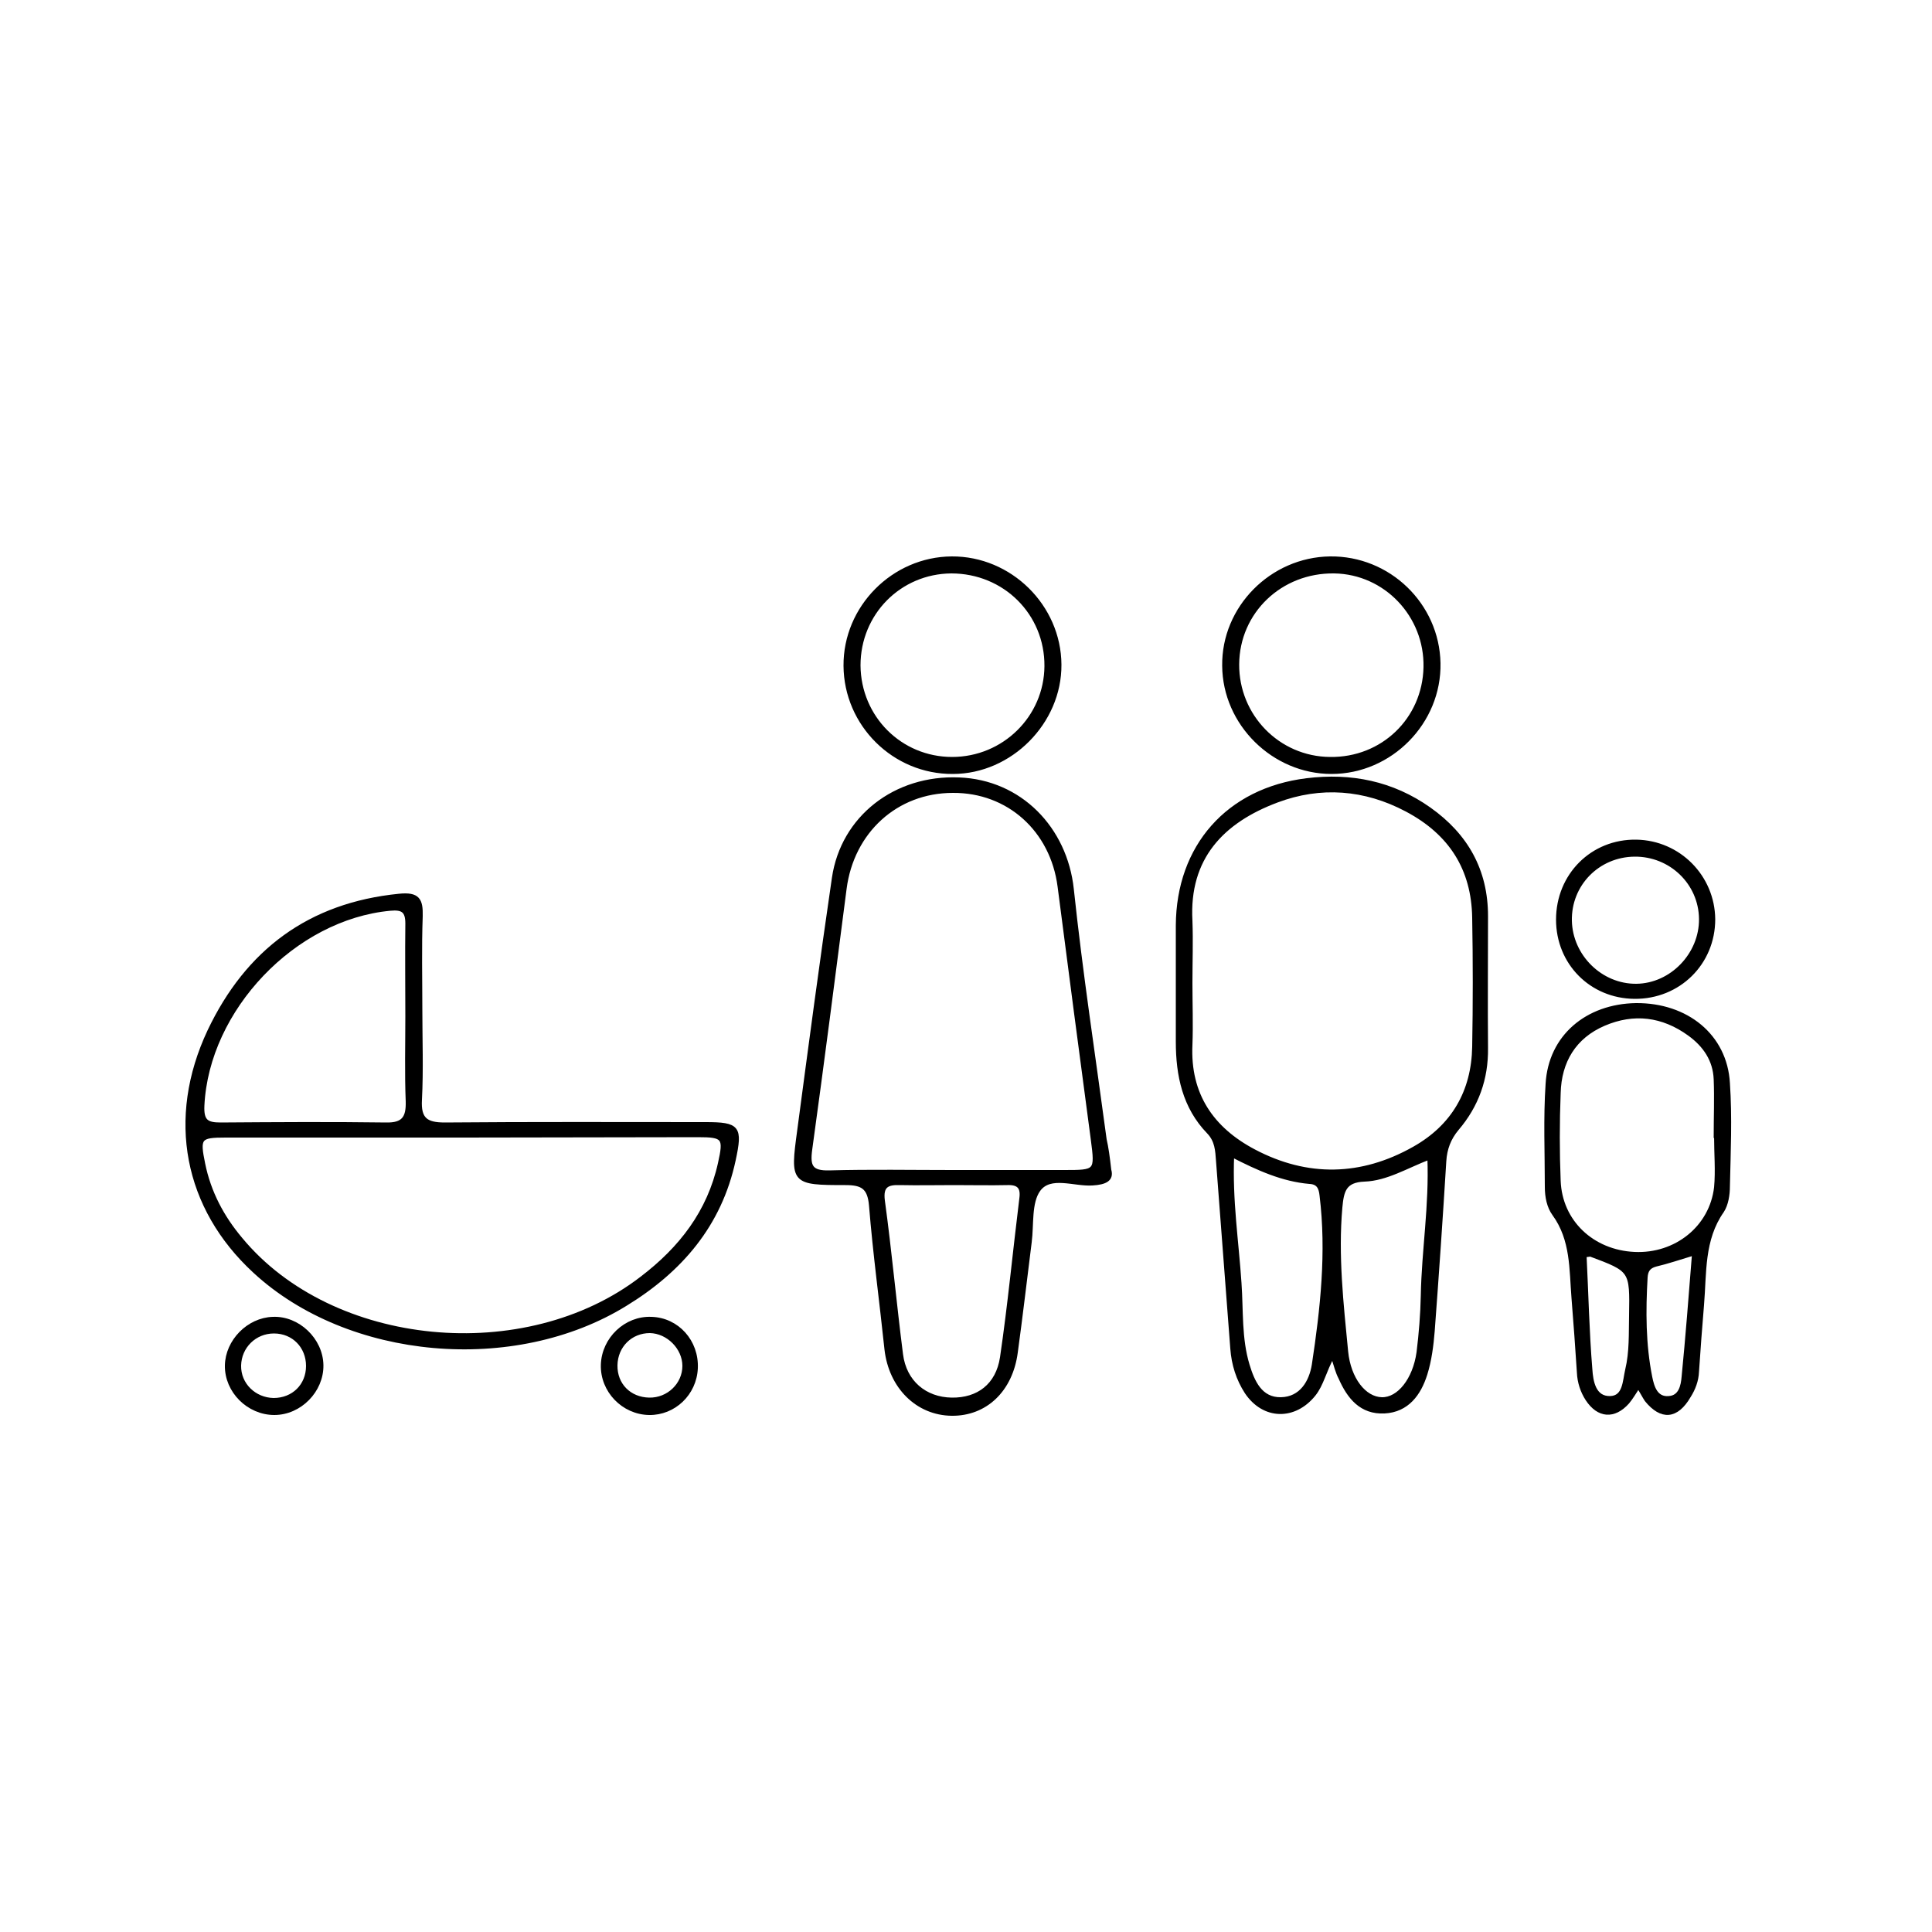 <?xml version="1.0" encoding="UTF-8"?> <!-- Generator: Adobe Illustrator 25.4.1, SVG Export Plug-In . SVG Version: 6.00 Build 0) --> <svg xmlns="http://www.w3.org/2000/svg" xmlns:xlink="http://www.w3.org/1999/xlink" id="Layer_1" x="0px" y="0px" viewBox="0 0 500 500" style="enable-background:new 0 0 500 500;" xml:space="preserve"> <style type="text/css"> .st0{stroke:#000000;stroke-miterlimit:10;} </style> <g> <path class="st0" d="M344.9,350.9c-2.2,4-2.8,7.4-4.9,10c-5,6.2-12.9,6.1-17.4-0.6c-2.2-3.4-3.4-7.2-3.7-11.3 c-1.2-16.2-2.5-32.4-3.7-48.6c-0.2-2.7-0.3-5.2-2.4-7.4c-6.3-6.5-8-14.7-8-23.4c0-10,0-20.1,0-30.1c0.1-20.4,13-35.1,33.4-37.6 c11.4-1.4,22.1,0.7,31.7,7.5c9.6,6.8,14.7,15.9,14.7,27.7c0,11.4-0.1,22.7,0,34.1c0.1,8-2.4,14.9-7.5,20.9 c-2.1,2.5-3.1,5.2-3.3,8.4c-0.9,14.7-1.9,29.3-3,44c-0.3,3.7-0.8,7.6-1.9,11.1c-1.6,5.1-4.7,9.4-10.6,9.7c-6,0.3-9.2-3.7-11.4-8.7 C346.1,355.1,345.7,353.4,344.9,350.9z M308.1,254.4c0,5.3,0.2,10.7,0,16c-0.6,12.9,5.6,21.8,16.4,27.5c13.8,7.3,27.9,7,41.5-0.7 c10.1-5.7,15.3-14.7,15.5-26.3c0.2-11.1,0.2-22.3,0-33.4c-0.2-12.7-6.1-21.9-17.4-27.9c-10.9-5.8-22.4-6.6-33.6-2.4 c-14.2,5.3-23.3,14.8-22.4,31.1C308.3,243.7,308.1,249,308.1,254.4z M318.9,299c-0.5,11.6,1.2,22.4,1.9,33.1 c0.5,7.1,0,14.3,2.1,21.2c1.3,4.3,3.3,8.9,8.6,8.8c5.3-0.1,7.8-4.5,8.5-8.9c2.2-14.5,3.8-29.1,2-43.8c-0.2-2-0.8-3.4-3.1-3.5 C332,305.3,325.7,302.5,318.9,299z M369.9,299.6c-6,2.3-11.1,5.5-16.8,5.7c-5.2,0.2-5.8,2.9-6.2,7.2c-1.1,12.5,0.3,24.9,1.5,37.3 c0.7,7.1,4.7,12.2,9.2,12.3c4.4,0.1,8.5-5,9.5-12.1c0.6-4.9,1-9.8,1.1-14.7C368.4,323.7,370.4,312,369.9,299.6z"></path> <path class="st0" d="M108.8,261.2c0,7.8,0.3,15.6-0.1,23.4c-0.3,5.1,1.6,6.4,6.4,6.4c22.5-0.2,45-0.1,67.5-0.1 c8.5,0,9.1,0.9,7.3,9.3c-3.6,16.8-13.8,28.6-28,37.3c-28.8,17.8-71.7,14-96-8.5c-17.8-16.4-22.4-39.5-11.7-62.2 c9.8-20.6,25.9-32.7,49.1-35c4.9-0.5,5.7,1.1,5.6,5.3C108.6,245.2,108.8,253.2,108.8,261.2z M119.9,293.9c-20.5,0-41,0-61.5,0 c-6.8,0-7.2,0.5-5.8,7.3c1.5,7.4,4.9,13.8,9.7,19.5c23.6,28.5,73.7,33.3,103.8,10.1c10.1-7.7,17.4-17.1,20.2-29.7 c1.5-6.7,1.1-7.3-5.7-7.3C160.5,293.8,140.2,293.9,119.9,293.9z M105.4,263c0-8-0.1-16,0-24c0-3.3-1.2-4.1-4.4-3.8 c-24.9,2.3-47.4,26-48.6,50.9c-0.2,4.1,1.1,4.9,4.7,4.9c14.2-0.1,28.5-0.2,42.8,0c4.5,0.1,5.7-1.7,5.6-5.9 C105.2,277.7,105.4,270.3,105.4,263z"></path> <path class="st0" d="M287.1,302.8c0.7,2.4-1,3.3-4.4,3.5c-4.7,0.3-10.9-2.5-13.9,1.6c-2.4,3.3-1.7,9-2.3,13.6 c-1.2,9.5-2.3,19-3.6,28.5c-1.3,9.8-7.9,16-16.6,15.9c-8.9-0.1-15.8-7-16.9-16.7c-1.3-12.4-3-24.8-4-37.2c-0.4-4.8-2.3-5.8-6.6-5.8 c-13.7,0-13.8-0.2-12-13.5c2.9-21.8,5.8-43.7,9-65.5c2.3-15.6,15.9-26.2,32.4-25.5c15.8,0.6,27.5,12.7,29.2,28.4 c2.3,21.7,5.6,43.2,8.5,64.8C286.4,297.1,286.7,299.3,287.1,302.8z M246.6,303.3c9.6,0,19.2,0,28.7,0c8.5,0,8.6,0,7.5-8.4 c-2.9-21.8-5.8-43.7-8.6-65.5c-1.9-14.6-13.2-24.8-27.6-24.7c-14.7,0-26.1,10.5-28,25.3c-2.9,22.5-5.8,45-8.9,67.5 c-0.6,4.4,0.2,6,4.9,5.9C225.2,303.1,235.9,303.3,246.6,303.3z M246.9,306.2c-4.7,0-9.4,0.1-14,0c-3.2-0.1-4.9,0.6-4.4,4.5 c1.8,13.2,3,26.5,4.7,39.8c0.9,7.2,6.2,11.6,13.1,11.7c6.8,0.1,11.9-3.6,13-10.9c2-13.6,3.3-27.4,5-41.1c0.4-2.9-0.6-4.1-3.6-4 C256.3,306.3,251.6,306.2,246.9,306.2z"></path> <path class="st0" d="M424,358.8c-1,1.5-1.8,2.9-2.8,4.1c-3.5,3.9-7.5,3.6-10.4-0.8c-1.3-2-2.1-4.4-2.2-6.9 c-0.4-6.4-0.9-12.9-1.4-19.3c-0.6-7.4-0.2-15.1-5-21.7c-1.4-1.9-1.9-4.5-1.9-7c0-8.9-0.4-17.8,0.2-26.7 c0.7-12.2,10.2-20.2,22.9-20.4c13.1-0.1,23.1,8,23.8,20.2c0.6,8.9,0.2,17.8,0,26.7c0,2.2-0.4,4.7-1.5,6.4c-5.2,7.4-4.5,16-5.2,24.3 c-0.5,5.8-0.9,11.5-1.3,17.3c-0.1,2.3-0.9,4.4-2.1,6.3c-3.2,5.5-7.1,5.8-11,1C425.5,361.4,424.9,360.2,424,358.8z M444.1,294 c0,0-0.1,0-0.1,0c0-4.9,0.2-9.8,0-14.7c-0.2-5-2.8-8.8-6.8-11.7c-6.9-5-14.4-5.9-22.1-2.6c-7.7,3.3-11.5,9.7-11.7,17.9 c-0.3,7.6-0.3,15.2,0,22.7c0.4,10.6,8.7,18.4,19.6,18.9c10.7,0.5,19.9-6.8,21.1-17.2C444.5,303,444.1,298.5,444.1,294z M410.1,324.9c0.5,10,0.7,19.8,1.5,29.5c0.2,3.1,0.9,7.5,5.1,7.4c3.8-0.1,3.7-4.3,4.4-7.3c1.1-4.6,0.9-9.3,1-14 c0.2-11.8,0.2-11.8-10.5-15.8C411.4,324.7,411.1,324.8,410.1,324.9z M438.4,324.4c-4,1.2-6.9,2.2-9.9,2.9c-1.9,0.5-2.5,1.6-2.6,3.3 c-0.5,8.6-0.5,17.3,1.2,25.8c0.5,2.5,1.4,5.7,4.8,5.4c3-0.2,3.6-3.1,3.8-5.5C436.7,346.1,437.5,335.8,438.4,324.4z"></path> <path class="st0" d="M344.2,144.5c15.2-0.2,27.8,12,28.1,27.1c0.3,15.3-12.4,28.2-27.7,28.2c-15,0-27.7-12.5-27.8-27.5 C316.6,157.3,329.1,144.7,344.2,144.5z M344.2,196.4c13.6,0.2,24.4-10.2,24.7-23.7c0.3-13.4-10.3-24.6-23.6-24.8 c-13.9-0.2-25,10.4-25.1,24C320.1,185.3,330.8,196.3,344.2,196.4z"></path> <path class="st0" d="M218.8,172.3c-0.1-15.1,12.4-27.7,27.5-27.8c15.1-0.1,27.8,12.4,27.9,27.5c0.1,14.9-12.7,27.8-27.6,27.8 C231.4,199.9,218.9,187.5,218.8,172.3z M246.4,196.4c13.4,0,24.3-10.7,24.4-24c0.1-13.7-10.8-24.5-24.6-24.5 c-13.4,0.1-24,10.8-24,24.3C222.3,185.7,233,196.4,246.4,196.4z"></path> <path class="st0" d="M423,258c-11.2-0.1-19.8-8.8-19.8-20c0-11.5,8.9-20.4,20.3-20.2c11,0.2,19.8,9.1,19.9,20.1 C443.4,249.3,434.4,258.1,423,258z M406.3,238.3c0.2,9.2,8,16.9,17.2,16.8c9.1-0.1,16.8-8.1,16.7-17.3c-0.1-9.3-7.8-16.7-17.2-16.6 C413.5,221.3,406.1,228.9,406.3,238.3z"></path> <path class="st0" d="M83.2,353.3c0.1,6.6-5.6,12.4-12.2,12.4c-6.7,0-12.4-5.7-12.3-12.3c0.1-6.3,5.6-11.9,11.9-12.1 C77.1,341,83.1,346.7,83.2,353.3z M79.7,353.5c0-5-3.7-8.9-8.8-8.9c-5,0-8.9,3.9-9,8.8c-0.1,4.9,3.9,8.8,8.9,8.9 C75.9,362.3,79.7,358.6,79.7,353.5z"></path> <path class="st0" d="M180.1,354.1c-0.3,6.6-5.7,11.7-12.1,11.6c-6.7-0.1-12.2-5.8-12-12.5c0.2-6.7,6-12.2,12.6-11.9 C175.3,341.5,180.4,347.2,180.1,354.1z M177.1,353.5c0-4.7-4.2-8.9-8.9-9c-5,0-8.8,3.8-8.9,8.8c-0.1,5.1,3.6,8.8,8.7,8.9 C173,362.3,177.1,358.3,177.1,353.5z"></path> </g> </svg> 